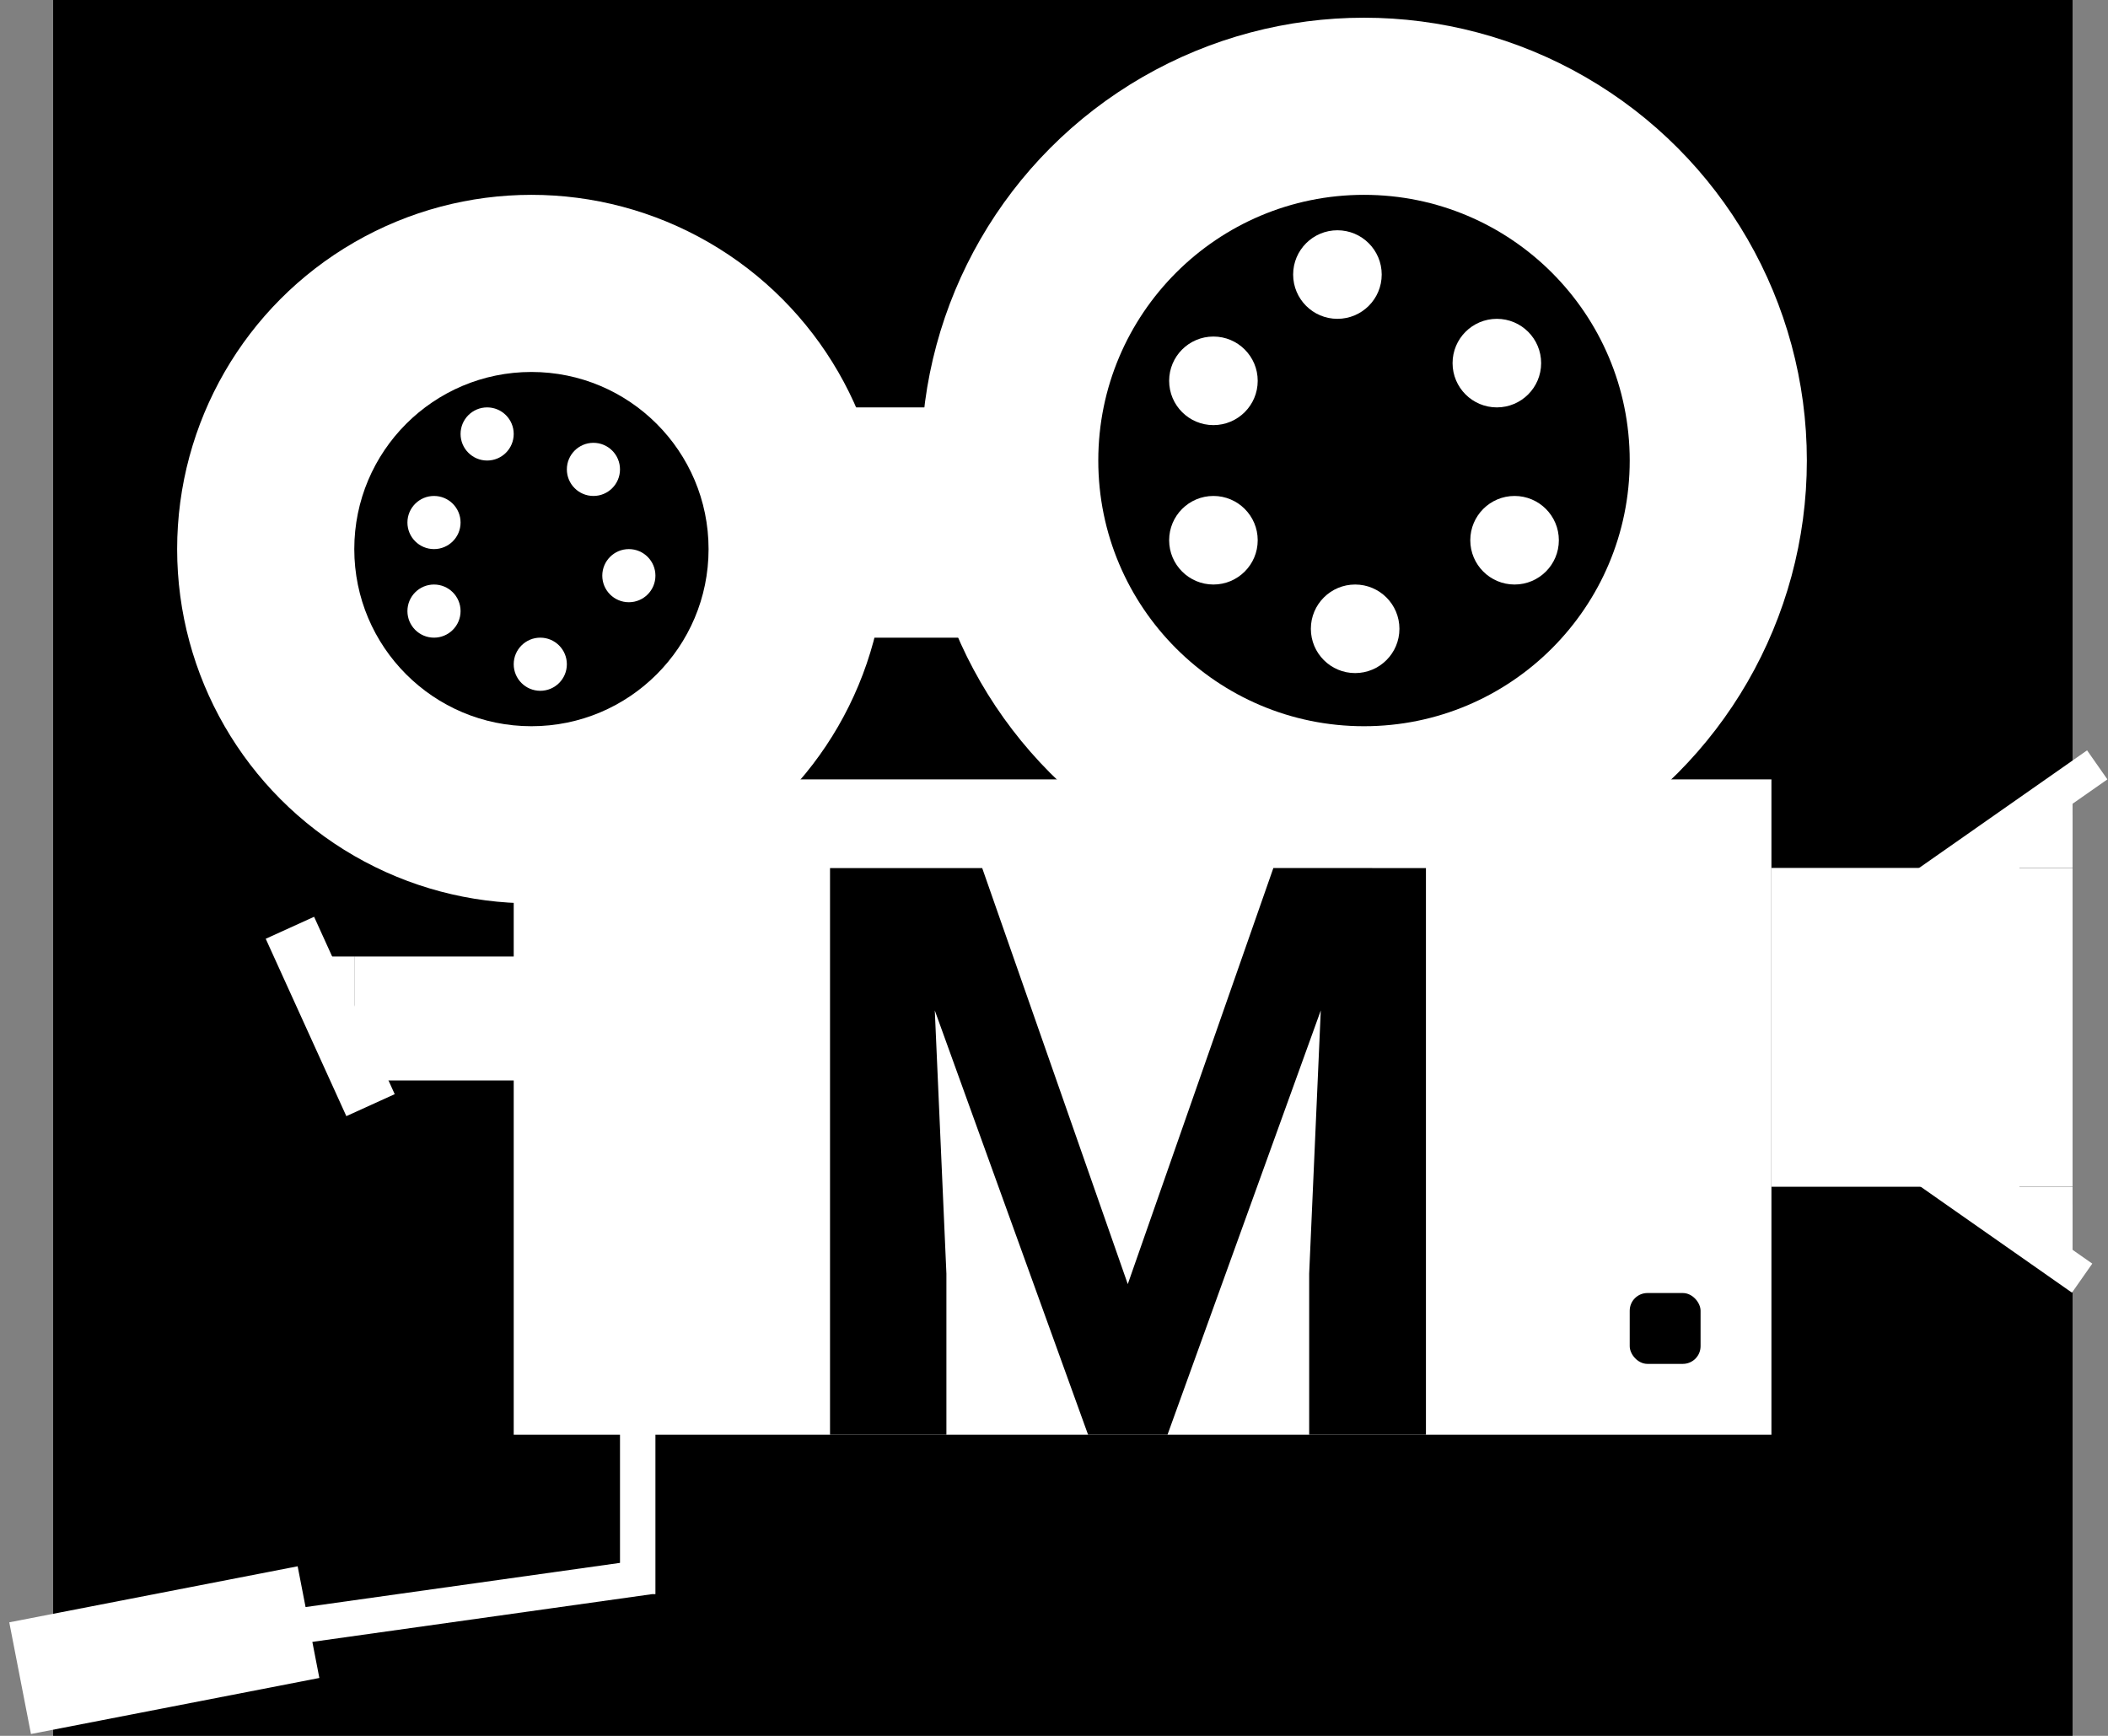 <svg xmlns="http://www.w3.org/2000/svg" width="119" height="98" fill="none" viewBox="0 0 119 98">
  <rect x="0" y="0" width="119" height="98" fill="#808080" stroke="none"/>
  <path fill="#000" d="M3 0h114v98H3z"/>
  <circle cx="30" cy="31" r="20" fill="#fff"/>
  <circle cx="30" cy="31" r="10" fill="#000"/>
  <circle cx="27.5" cy="24.5" r="1.5" fill="#fff"/>
  <circle cx="33.5" cy="26.5" r="1.5" fill="#fff"/>
  <circle cx="35.5" cy="32.5" r="1.5" fill="#fff"/>
  <circle cx="30.5" cy="37.5" r="1.5" fill="#fff"/>
  <circle cx="24.5" cy="34.5" r="1.5" fill="#fff"/>
  <circle cx="24.5" cy="29.5" r="1.5" fill="#fff"/>
  <circle cx="77" cy="26" r="25" fill="#fff"/>
  <circle cx="77" cy="26" r="15" fill="#000"/>
  <circle cx="75.5" cy="15.5" r="2.5" fill="#fff"/>
  <circle cx="84.5" cy="20.5" r="2.5" fill="#fff"/>
  <circle cx="85.5" cy="30.5" r="2.5" fill="#fff"/>
  <circle cx="76.5" cy="35.5" r="2.5" fill="#fff"/>
  <circle cx="68.5" cy="30.5" r="2.5" fill="#fff"/>
  <circle cx="68.5" cy="21.5" r="2.5" fill="#fff"/>
  <path fill="#fff" d="M45 23h13v13H45zM29 44h71v37H29z"/>
  <path fill="#fff" d="M20 54h10v7H20z"/>
  <path stroke="#fff" stroke-width="3" d="m16.366 52.379 4.551 10.014"/>
  <path stroke="#fff" stroke-width="4" d="M18 56h2"/>
  <path stroke="#fff" stroke-width="2" d="M36 90V80M16.861 91.793l19.805-2.783"/>
  <path fill="#fff" d="m.523 91.591 16.28-3.164 1.225 6.305-16.28 3.164z"/>
  <rect width="4" height="4" x="92" y="73" fill="#000" rx="1"/>
  <path fill="#000" d="M49.867 49.008h5.58l8.218 23.489 8.218-23.49h5.581L65.907 81h-4.483L49.867 49.008Zm-3.01 0h5.559l1.01 22.895V81h-6.57V49.008Zm28.058 0h5.582V81h-6.592v-9.097l1.01-22.895Z"/>
  <path fill="#fff" d="M100 49h17v18h-17z"/>
  <path stroke="#fff" stroke-width="2" d="m108.426 50.159 9.966-6.978m-10.818 22 9.965 6.978"/>
  <path fill="#fff" d="M111 48h3v2h-3zm0 18h3v2h-3z"/>
  <path fill="#fff" d="M113 67h4v3h-4zm0-21h4v3h-4z"/>
  <path fill="#fff" d="M115 45h2v3h-2zm0 23h2v3h-2z"/>
</svg>
